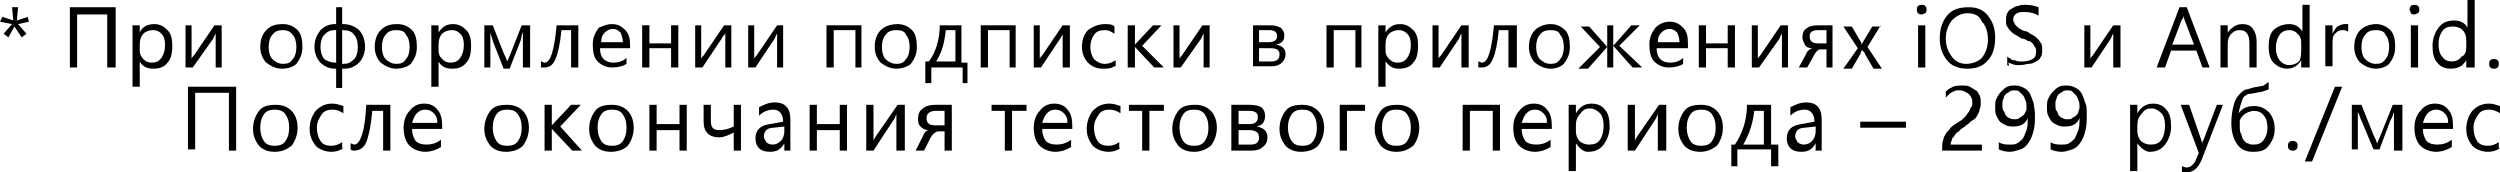 <svg enable-background="new 0 0 207.5 14.3" height="14.3" viewBox="0 0 207.5 14.3" width="207.5" xmlns="http://www.w3.org/2000/svg"><path d="m2.4 1.8-.9.2.7.8-.4.3-.6-.9-.5.9-.4-.3.7-.8-1-.2.2-.4.9.3-.1-1.1h.5l-.1 1.1.9-.3z"/><path d="m9.5 5.6h-.6v-4.4h-2.5v4.4h-.6v-5h3.8v5z"/><path d="m11.6 5.1v2.1h-.6v-5.1h.6v.6c.2-.5.7-.7 1.2-.7s.8.2 1.1.5.4.7.4 1.3-.1 1.1-.4 1.4c-.3.4-.7.5-1.2.5s-.9-.2-1.1-.6zm0-1.4v.5c0 .3.1.5.3.7s.4.3.7.3.6-.1.8-.4.3-.6.3-1.1c0-.4-.1-.7-.3-.9s-.4-.3-.7-.3-.6.1-.8.3-.3.5-.3.9z"/><path d="m18.4 5.6h-.5v-2.8c-.1.1-.1.2-.2.4l-1.7 2.4h-.6v-3.5h.5v2.8c0-.1.1-.2.2-.3l1.7-2.5h.6z"/><path d="m23.4 5.7c-.5 0-.9-.2-1.3-.5-.3-.3-.5-.8-.5-1.3 0-.6.2-1.1.5-1.4.4-.4.8-.5 1.4-.5.5 0 .9.2 1.2.5s.4.8.4 1.4-.2 1-.5 1.4c-.2.2-.6.4-1.2.4zm.1-3.2c-.4 0-.7.1-.9.4-.2.2-.3.6-.3 1s.1.8.3 1 .5.4.9.4.6-.1.8-.4c.2-.2.3-.6.3-1s-.1-.8-.3-1c-.2-.3-.5-.4-.8-.4z"/><path d="m28.4 5.7v1.6h-.5v-1.6h-.1c-.5 0-.9-.2-1.2-.5s-.5-.8-.5-1.3c0-.6.2-1 .5-1.4.3-.3.7-.5 1.2-.5h.1v-1.4h.5v1.4h.1c.5 0 1 .2 1.3.5s.5.8.5 1.4c0 .5-.2 1-.5 1.3s-.7.5-1.2.5zm-.5-.5v-2.7h-.1c-.4 0-.6.1-.9.4-.2.2-.3.6-.3 1s.1.7.3 1c.3.2.6.3 1 .3zm.5-2.7v2.8h.1c.4 0 .6-.1.9-.4.2-.2.3-.6.3-1s-.1-.8-.3-1c-.2-.3-.5-.4-1-.4z"/><path d="m32.9 5.7c-.5 0-.9-.2-1.3-.5-.3-.3-.5-.8-.5-1.3 0-.6.2-1.1.5-1.4.4-.4.8-.5 1.4-.5.5 0 .9.2 1.2.5s.4.8.4 1.4-.2 1-.5 1.4c-.2.2-.7.4-1.2.4zm0-3.2c-.4 0-.7.1-.9.4-.2.2-.3.6-.3 1s.1.8.3 1 .5.4.9.4.6-.1.8-.4c.2-.2.3-.6.3-1s-.1-.8-.3-1c-.1-.3-.4-.4-.8-.4z"/><path d="m36.4 5.1v2.1h-.6v-5.1h.6v.6c.3-.5.7-.7 1.2-.7s.8.2 1.1.5.4.7.4 1.3-.1 1.1-.4 1.4c-.3.4-.7.5-1.2.5s-.9-.2-1.1-.6zm0-1.4v.5c0 .3.1.5.3.7s.4.3.7.3.6-.1.8-.4.3-.6.3-1.1c0-.4-.1-.7-.3-.9s-.4-.3-.7-.3-.6.1-.8.3-.3.5-.3.9z"/><path d="m44 5.6h-.6v-2.9c-.1.1-.1.4-.2.7l-.9 2.3h-.5l-.9-2.3c0-.1-.1-.3-.2-.7v2.9h-.5v-3.5h.7l.9 2.3c.1.2.2.4.3.7l.3-.7.9-2.3h.7z"/><path d="m48 5.6h-.6v-3.1h-.8c-.1 1.1-.3 2-.5 2.4-.2.5-.5.7-.9.7-.1 0-.2 0-.3 0v-.5c.1 0 .2.1.3.1.5 0 .8-1 1-3.1h1.8z"/><path d="m52.3 4h-2.5c0 .4.1.7.3.9s.5.3.8.3c.4 0 .8-.1 1.1-.4v.5c-.3.2-.7.3-1.2.3s-.9-.2-1.2-.5-.4-.8-.4-1.4.2-1 .5-1.4c.3-.1.6-.3 1.1-.3s.8.2 1.1.5.4.7.4 1.3zm-.6-.5c0-.3-.1-.6-.2-.8-.2-.2-.4-.3-.6-.3-.3 0-.5.1-.7.3s-.3.4-.3.8z"/><path d="m56.3 5.6h-.6v-1.6h-1.8v1.6h-.6v-3.5h.6v1.5h1.8v-1.5h.6z"/><path d="m60.7 5.6h-.5v-2.8c-.1.1-.2.2-.3.4l-1.6 2.4h-.6v-3.5h.5v2.8c0-.1.1-.2.2-.3l1.7-2.5h.6z"/><path d="m65 5.6h-.5v-2.8c-.1.1-.1.2-.2.4l-1.6 2.4h-.6v-3.5h.5v2.8c0-.1.1-.2.2-.3l1.7-2.5h.5z"/><path d="m71.5 5.6h-.5v-3.1h-1.8v3.1h-.6v-3.5h2.9z"/><path d="m74.4 5.7c-.5 0-.9-.2-1.3-.5-.3-.3-.5-.8-.5-1.3 0-.6.2-1.1.5-1.4s.8-.5 1.4-.5c.5 0 .9.2 1.2.5s.4.8.4 1.4-.2 1-.5 1.4c-.2.2-.7.4-1.2.4zm0-3.2c-.4 0-.7.1-.9.4-.2.2-.3.6-.3 1s.1.8.3 1 .5.4.9.4.6-.1.8-.4c.2-.2.3-.6.3-1s-.1-.8-.3-1c-.1-.3-.4-.4-.8-.4z"/><path d="m80.4 6.9h-.5v-1.3h-2.6v1.3h-.5v-1.8h.3c.6-.8.9-1.9.9-3h1.8v3.1h.5v1.7zm-1.1-1.8v-2.6h-.8c-.1 1-.3 1.8-.8 2.6z"/><path d="m84.4 5.6h-.6v-3.1h-1.8v3.1h-.6v-3.5h2.9v3.5z"/><path d="m88.7 5.6h-.5v-2.8c0 .1-.1.2-.2.4l-1.6 2.4h-.6v-3.5h.5v2.8c0-.1.1-.2.2-.3l1.7-2.5h.6v3.5z"/><path d="m92.5 5.5c-.3.2-.6.2-1 .2-.5 0-.9-.2-1.2-.5s-.5-.8-.5-1.3c0-.6.2-1.1.5-1.4.4-.3.9-.5 1.4-.5.3 0 .6 0 .8.2v.6c-.3-.2-.5-.3-.8-.3-.4 0-.7.1-.9.4s-.3.6-.3 1 .1.7.3 1c.2.2.5.4.9.4.3 0 .6-.1.9-.3v.5z"/><path d="m96.6 5.6h-.8l-1.6-1.7v1.7h-.6v-3.5h.6v1.6l1.5-1.6h.7l-1.6 1.7z"/><path d="m100.4 5.6h-.5v-2.8c-.1.1-.1.2-.2.4l-1.7 2.4h-.6v-3.5h.5v2.8c0-.1.1-.2.2-.3l1.7-2.5h.6z"/><path d="m104 5.6v-3.5h1.5c.3 0 .6.1.8.2.2.2.3.4.3.6 0 .5-.2.7-.7.8.5.1.8.3.8.8 0 .3-.1.5-.3.7s-.5.3-.8.3h-1.6zm.5-3.1v1h.8c.5 0 .7-.2.7-.5s-.2-.5-.6-.5zm0 1.5v1.1h1c.5 0 .7-.2.7-.6s-.3-.5-.8-.5z"/><path d="m113.1 5.6h-.6v-3.1h-1.8v3.1h-.6v-3.5h2.9v3.5z"/><path d="m115 5.1v2.1h-.6v-5.1h.6v.6c.3-.5.7-.7 1.2-.7s.8.2 1.1.5.4.7.4 1.3-.1 1.1-.4 1.4c-.3.4-.7.5-1.2.5s-.8-.2-1.1-.6zm0-1.4v.5c0 .3.1.5.3.7s.4.3.7.3.6-.1.8-.4.3-.6.3-1.1c0-.4-.1-.7-.3-.9s-.4-.3-.7-.3-.6.1-.8.3-.3.5-.3.9z"/><path d="m121.8 5.6h-.5v-2.8c-.1.1-.1.2-.2.4l-1.6 2.4h-.6v-3.5h.5v2.8c0-.1.1-.2.2-.3l1.7-2.5h.6v3.5z"/><path d="m125.8 5.6h-.6v-3.1h-.8c-.1 1.1-.3 2-.5 2.4-.2.5-.5.7-.9.7-.1 0-.2 0-.3 0v-.5c.1 0 .2.1.3.1.5 0 .8-1 1-3.1h1.9v3.5z"/><path d="m128.7 5.7c-.5 0-.9-.2-1.3-.5-.3-.3-.5-.8-.5-1.3 0-.6.2-1.1.5-1.4s.8-.5 1.3-.5.9.2 1.2.5.4.8.4 1.4-.2 1-.5 1.4c-.2.2-.6.4-1.1.4zm0-3.2c-.4 0-.7.1-.9.4-.2.2-.3.6-.3 1s.1.8.3 1 .5.4.9.4.6-.1.8-.4c.2-.2.3-.6.3-1s-.1-.8-.3-1c-.1-.3-.4-.4-.8-.4z"/><path d="m136.3 5.6h-.8l-1.6-1.8v1.8h-.5v-1.7l-1.6 1.8h-.8l1.8-1.8-1.6-1.7h.7l1.5 1.7v-1.8h.5v1.7l1.5-1.7h.7l-1.7 1.7z"/><path d="m140 4h-2.5c0 .4.1.7.3.9s.5.3.8.3c.4 0 .8-.1 1.1-.4v.5c-.3.2-.7.3-1.2.3s-.9-.2-1.2-.5-.4-.8-.4-1.4.2-1 .5-1.4c.3-.3.7-.5 1.2-.5s.8.2 1.1.5.4.7.4 1.3v.4zm-.6-.5c0-.3-.1-.6-.2-.8-.2-.2-.4-.3-.6-.3-.3 0-.5.1-.7.3s-.3.4-.3.8z"/><path d="m144 5.6h-.6v-1.6h-1.8v1.6h-.6v-3.5h.6v1.5h1.8v-1.5h.6z"/><path d="m148.4 5.6h-.5v-2.8c-.1.1-.1.2-.2.4l-1.7 2.4h-.6v-3.5h.5v2.8c0-.1.1-.2.2-.3l1.7-2.5h.6z"/><path d="m152.2 5.6h-.6v-1.5h-.5c-.2 0-.4.2-.6.6l-.5.9h-.7l.6-1.1c.1-.3.3-.4.5-.5-.3 0-.5-.1-.6-.3s-.2-.4-.2-.6c0-.3.1-.6.3-.7.2-.2.5-.3 1-.3h1.2v3.5zm-.6-1.9v-1.2h-.7c-.5 0-.7.2-.7.5 0 .4.2.6.7.6h.7z"/><path d="m156.1 2.1-1.1 1.8 1.2 1.8h-.7l-.7-1.2c0-.1-.1-.2-.2-.3s-.1.1-.2.3l-.7 1.2h-.7l1.2-1.7-1.2-1.8h.7l.7 1.2c.1.1.1.2.1.3l.9-1.5h.7z"/><path d="m159.5 1.2c-.1 0-.2 0-.3-.1s-.1-.2-.1-.3 0-.2.1-.3.2-.1.3-.1.2 0 .3.1.1.2.1.3 0 .2-.1.3c-.1 0-.2.1-.3.1zm.3 4.4h-.6v-3.5h.6z"/><path d="m163.3 5.7c-.7 0-1.3-.2-1.7-.7s-.6-1.1-.6-1.8c0-.8.2-1.4.6-1.9s1-.7 1.8-.7c.7 0 1.2.2 1.6.7s.6 1.1.6 1.8c0 .8-.2 1.5-.6 1.9-.4.5-1 .7-1.7.7zm0-4.6c-.5 0-.9.2-1.3.6-.3.4-.5.9-.5 1.5s.2 1.1.5 1.5.7.6 1.2.6 1-.2 1.3-.5c.3-.4.5-.9.5-1.5 0-.7-.2-1.2-.5-1.5-.2-.5-.6-.7-1.2-.7z"/><path d="m166.6 5.4v-.7c.1.1.2.1.3.2s.2.1.3.1.2.1.4.1.2 0 .3 0c.4 0 .6-.1.8-.2s.3-.3.3-.6c0-.1 0-.3-.1-.4s-.1-.2-.2-.3-.2-.2-.4-.2c-.1-.1-.3-.2-.5-.2-.2-.1-.3-.2-.5-.3s-.3-.2-.4-.3-.2-.2-.3-.4c-.1-.1-.1-.3-.1-.5s0-.4.1-.6.2-.3.4-.4.3-.2.5-.2c.2-.1.4-.1.6-.1.5 0 .8.1 1.1.2v.7c-.3-.2-.7-.3-1.1-.3-.1 0-.3 0-.4 0s-.2.1-.3.1c-.1.1-.2.1-.2.2-.1.1-.1.2-.1.3s0 .2.1.3c0 .1.1.2.2.3s.2.2.3.2c.1.1.3.2.5.2.2.1.3.2.5.3s.3.2.4.3.2.2.3.4c.1.1.1.3.1.5s0 .5-.1.6c-.1.2-.2.3-.4.4s-.3.2-.6.2c-.2 0-.4.1-.7.1-.1 0-.2 0-.3 0s-.2 0-.4-.1c-.1 0-.2-.1-.3-.1.1.3 0 .3-.1.2z"/><path d="m175.9 5.6h-.5v-2.8c-.1.1-.1.2-.2.4l-1.6 2.4h-.6v-3.5h.5v2.8c0-.1.1-.2.2-.3l1.7-2.5h.6v3.5z"/><path d="m183.4 5.6h-.6l-.5-1.4h-2.1l-.5 1.4h-.7l1.9-5h.6zm-1.3-1.9-.8-2.1c0-.1-.1-.2-.1-.3 0 .1 0 .3-.1.3l-.8 2.1z"/><path d="m187.3 5.6h-.6v-2c0-.8-.3-1.1-.8-1.1-.3 0-.5.1-.7.3s-.3.5-.3.8v2h-.6v-3.5h.6v.6c.3-.4.7-.7 1.2-.7.4 0 .7.1.9.4s.3.6.3 1.1z"/><path d="m191.6 5.6h-.6v-.6c-.3.5-.7.7-1.2.7-.4 0-.8-.2-1.1-.5s-.4-.8-.4-1.3c0-.6.1-1.1.4-1.4s.8-.5 1.3-.5.8.2 1.1.6v-2.2h.6v5.2zm-.6-1.6v-.5c0-.3-.1-.5-.3-.7s-.4-.3-.7-.3-.6.1-.8.4-.3.6-.3 1.1c0 .4.1.7.3 1 .2.2.4.4.8.4.3 0 .6-.1.8-.3s.2-.7.2-1.1z"/><path d="m194.8 2.6c-.1-.1-.2-.1-.4-.1s-.4.1-.6.3-.2.5-.2.9v1.8h-.6v-3.4h.6v.7c.1-.2.2-.4.4-.6.2-.1.4-.2.6-.2h.3v.6z"/><path d="m197.2 5.7c-.5 0-.9-.2-1.3-.5-.3-.3-.5-.8-.5-1.3 0-.6.2-1.1.5-1.4s.8-.5 1.3-.5.9.2 1.2.5.4.8.4 1.4-.2 1-.5 1.4c-.2.2-.6.4-1.1.4zm0-3.2c-.4 0-.7.1-.9.4-.2.2-.3.6-.3 1s.1.8.3 1 .5.4.9.4.6-.1.8-.4c.2-.2.3-.6.3-1s-.1-.8-.3-1c-.1-.3-.4-.4-.8-.4z"/><path d="m200.4 1.2c-.1 0-.2 0-.3-.1 0-.1-.1-.2-.1-.3s0-.2.1-.3.2-.1.3-.1.2 0 .3.1.1.2.1.3 0 .2-.1.3c-.1 0-.2.1-.3.1zm.3 4.4h-.6v-3.5h.6z"/><path d="m205.3 5.6h-.6v-.6c-.3.5-.7.7-1.3.7-.5 0-.9-.2-1.1-.5-.3-.3-.4-.8-.4-1.4s.2-1.1.5-1.5.7-.6 1.3-.6c.5 0 .9.2 1.1.6v-2.3h.6v5.6zm-.6-1.7v-.6c0-.3-.1-.6-.3-.8s-.5-.3-.8-.3c-.4 0-.7.1-.9.4s-.3.6-.3 1.1c0 .4.1.8.3 1 .2.3.5.4.8.4s.6-.1.8-.4c.3-.1.4-.4.4-.8z"/><path d="m207 5.7c-.1 0-.2 0-.3-.1s-.1-.2-.1-.3 0-.2.1-.3.2-.1.3-.1.2 0 .3.1.1.2.1.3 0 .2-.1.3-.2.1-.3.1z"/><path d="m19.7 12.5h-.7v-4.8h-2.8v4.7h-.6v-5.2h4v5.3z"/><path d="m22.8 12.6c-.6 0-1-.2-1.3-.5-.3-.4-.5-.8-.5-1.4s.2-1.1.5-1.5.8-.5 1.4-.5 1 .2 1.3.5.5.8.5 1.4-.2 1.1-.5 1.5c-.4.3-.8.5-1.4.5zm0-3.5c-.4 0-.7.1-.9.4s-.3.6-.3 1.1c0 .4.1.8.3 1.1s.5.4.9.4.7-.1.9-.4.3-.6.3-1.1-.1-.8-.3-1.1-.5-.4-.9-.4z"/><path d="m28.5 12.3c-.3.2-.6.3-1 .3-.5 0-1-.2-1.3-.5-.3-.4-.5-.8-.5-1.4s.2-1.1.5-1.5c.4-.4.8-.6 1.4-.6.3 0 .6.1.9.2v.6c-.3-.2-.6-.3-.9-.3-.4 0-.7.1-.9.4s-.4.6-.4 1.1c0 .4.1.8.3 1.1s.5.4.9.4c.3 0 .6-.1.9-.3v.5z"/><path d="m32.4 12.5h-.6v-3.3h-.9c-.1 1.2-.3 2.1-.5 2.6s-.6.7-1 .7c-.1 0-.2 0-.3-.1v-.5c.1 0 .2.1.3.1.5 0 .9-1.1 1-3.3h2z"/><path d="m36.9 10.7h-2.7c0 .4.1.7.3 1 .2.2.5.3.9.3s.8-.1 1.2-.4v.6c-.3.2-.8.4-1.3.4s-1-.2-1.3-.5-.5-.8-.5-1.5c0-.6.2-1.1.5-1.4.3-.4.7-.6 1.2-.6s.9.2 1.1.5c.3.3.4.8.4 1.3v.3zm-.6-.5c0-.4-.1-.6-.3-.8s-.4-.3-.7-.3-.5.1-.7.3-.3.5-.4.8z"/><path d="m42 12.6c-.6 0-1-.2-1.3-.5-.3-.4-.5-.8-.5-1.4s.2-1.1.5-1.5.8-.5 1.4-.5 1 .2 1.3.5.5.8.5 1.4-.2 1.1-.5 1.5c-.3.3-.8.5-1.4.5zm.1-3.5c-.4 0-.7.1-.9.4s-.3.6-.3 1.1c0 .4.1.8.3 1.1s.5.4.9.4.7-.1.9-.4.3-.6.3-1.1-.1-.8-.3-1.1-.5-.4-.9-.4z"/><path d="m48.3 12.5h-.8l-1.7-1.8v1.8h-.6v-3.8h.6v1.7l1.6-1.7h.8l-1.7 1.8z"/><path d="m50.7 12.6c-.6 0-1-.2-1.3-.5-.3-.4-.5-.8-.5-1.4s.2-1.1.5-1.5.8-.5 1.4-.5 1 .2 1.3.5.5.8.5 1.4-.2 1.1-.5 1.5c-.3.3-.8.5-1.4.5zm.1-3.5c-.4 0-.7.1-.9.4s-.3.6-.3 1.1c0 .4.1.8.3 1.1s.5.4.9.4.7-.1.9-.4.3-.6.3-1.1-.1-.8-.3-1.1-.5-.4-.9-.4z"/><path d="m57 12.5h-.6v-1.7h-1.9v1.7h-.6v-3.8h.6v1.6h1.9v-1.6h.6z"/><path d="m61.5 12.5h-.6v-1.5c-.4.2-.8.4-1.2.4-.8 0-1.3-.4-1.3-1.3v-1.4h.6v1.3c0 .6.2.8.7.8.4 0 .8-.1 1.2-.3v-1.8h.6z"/><path d="m65.7 12.5h-.6v-.6c-.3.5-.6.7-1.2.7-.4 0-.7-.1-.9-.3s-.3-.5-.3-.8c0-.7.4-1.1 1.2-1.2l1.1-.2c0-.6-.3-1-.8-1s-.9.2-1.2.5v-.7c.4-.2.8-.4 1.3-.4.9 0 1.3.5 1.3 1.4v2.6zm-.6-2-.9.1c-.3 0-.5.1-.6.2s-.2.3-.2.5.1.3.2.5c.1.1.3.2.5.2.3 0 .5-.1.7-.3s.3-.5.3-.8z"/><path d="m70.3 12.5h-.6v-1.7h-1.9v1.7h-.6v-3.8h.6v1.6h1.9v-1.6h.6z"/><path d="m74.9 12.5h-.5v-3c-.1.1-.1.3-.2.4l-1.7 2.6h-.6v-3.8h.6v3c0-.1.1-.2.2-.4l1.8-2.6h.6v3.8z"/><path d="m79 12.5h-.6v-1.6h-.5c-.2 0-.5.2-.7.6l-.5 1h-.7l.6-1.2c.1-.3.3-.5.5-.5-.3 0-.5-.1-.7-.3s-.2-.4-.2-.7.1-.6.4-.8c.2-.2.6-.3 1-.3h1.4zm-.6-2.1v-1.2h-.7c-.5 0-.8.2-.8.6s.2.6.7.6z"/><path d="m85.2 9.2h-1.2v3.3h-.6v-3.3h-1.1v-.5h2.9z"/><path d="m89.2 10.7h-2.7c0 .4.1.7.3 1 .2.2.5.3.9.3s.8-.1 1.2-.4v.6c-.3.2-.8.4-1.3.4s-1-.2-1.3-.5-.5-.8-.5-1.5c0-.6.2-1.1.5-1.4.3-.4.7-.6 1.2-.6s.9.2 1.1.5c.3.3.4.8.4 1.3v.3zm-.6-.5c0-.4-.1-.6-.3-.8s-.4-.3-.7-.3-.5.1-.7.3-.3.5-.4.8z"/><path d="m93 12.3c-.3.2-.6.3-1 .3-.5 0-1-.2-1.3-.5-.3-.4-.5-.8-.5-1.4s.2-1.1.5-1.5c.4-.4.8-.6 1.4-.6.3 0 .6.1.9.2v.6c-.3-.2-.6-.3-.9-.3-.4 0-.7.1-.9.4s-.4.6-.4 1.1c0 .4.1.8.3 1.1s.5.4.9.4c.3 0 .6-.1.9-.3v.5z"/><path d="m96.5 9.2h-1.1v3.3h-.6v-3.3h-1.1v-.5h2.9v.5z"/><path d="m99.1 12.6c-.6 0-1-.2-1.3-.5-.3-.4-.5-.8-.5-1.4s.2-1.1.5-1.5.8-.5 1.4-.5 1 .2 1.3.5.5.8.5 1.4-.2 1.1-.5 1.5c-.4.3-.8.5-1.4.5zm0-3.5c-.4 0-.7.1-.9.4s-.3.6-.3 1.1c0 .4.1.8.3 1.1s.5.4.9.4.7-.1.9-.4.3-.6.3-1.1-.1-.8-.3-1.1-.5-.4-.9-.4z"/><path d="m102.2 12.5v-3.8h1.6c.4 0 .7.1.9.2.2.2.3.4.3.7 0 .5-.2.8-.7.9.6.1.9.4.9.9 0 .3-.1.6-.4.8-.2.2-.5.3-.9.3zm.6-3.3v1.1h.9c.5 0 .7-.2.7-.6 0-.3-.2-.5-.7-.5zm0 1.6v1.2h1c.5 0 .7-.2.7-.6s-.3-.6-.8-.6z"/><path d="m108 12.6c-.6 0-1-.2-1.3-.5-.3-.4-.5-.8-.5-1.4s.2-1.1.5-1.5.8-.5 1.4-.5 1 .2 1.3.5.5.8.5 1.4-.2 1.1-.5 1.5c-.3.3-.8.5-1.4.5zm.1-3.5c-.4 0-.7.1-.9.4s-.3.6-.3 1.1c0 .4.1.8.3 1.1s.5.4.9.4.7-.1.9-.4.3-.6.3-1.1-.1-.8-.3-1.1-.5-.4-.9-.4z"/><path d="m113.3 9.2h-1.5v3.3h-.6v-3.8h2.1z"/><path d="m115.9 12.6c-.6 0-1-.2-1.3-.5-.3-.4-.5-.8-.5-1.4s.2-1.1.5-1.5.8-.5 1.4-.5 1 .2 1.3.5.5.8.5 1.4-.2 1.1-.5 1.5c-.4.3-.8.5-1.4.5zm0-3.5c-.4 0-.7.1-.9.4s-.3.6-.3 1.1c0 .4.1.8.3 1.1s.5.4.9.4.7-.1.9-.4.3-.6.3-1.1-.1-.8-.3-1.1-.5-.4-.9-.4z"/><path d="m124.5 12.5h-.6v-3.3h-1.9v3.3h-.6v-3.8h3.1z"/><path d="m129 10.7h-2.7c0 .4.1.7.3 1 .2.2.5.3.9.3s.8-.1 1.2-.4v.6c-.3.2-.8.4-1.3.4s-1-.2-1.3-.5-.5-.8-.5-1.5c0-.6.2-1.1.5-1.4.3-.4.7-.6 1.2-.6s.9.2 1.1.5c.3.3.4.8.4 1.3v.3zm-.6-.5c0-.4-.1-.6-.3-.8s-.4-.3-.7-.3-.5.1-.7.3-.3.5-.4.8z"/><path d="m130.8 11.9v2.3h-.6v-5.5h.6v.7c.3-.5.7-.8 1.3-.8.5 0 .9.2 1.1.5.3.3.4.8.4 1.4s-.2 1.1-.5 1.5-.7.6-1.3.6c-.4 0-.7-.3-1-.7zm0-1.5v.5c0 .3.1.6.3.8s.5.3.8.3c.4 0 .7-.1.9-.4s.3-.7.3-1.2c0-.4-.1-.8-.3-1s-.5-.4-.8-.4c-.4 0-.6.1-.8.4-.3.3-.4.6-.4 1z"/><path d="m138.1 12.5h-.5v-3c-.1.1-.1.3-.2.4l-1.7 2.6h-.6v-3.8h.6v3c0-.1.1-.2.2-.4l1.8-2.6h.6v3.8z"/><path d="m141.1 12.6c-.6 0-1-.2-1.3-.5-.3-.4-.5-.8-.5-1.4s.2-1.1.5-1.5.8-.5 1.4-.5 1 .2 1.3.5.5.8.5 1.4-.2 1.1-.5 1.5c-.4.3-.8.5-1.4.5zm.1-3.5c-.4 0-.7.1-.9.4s-.3.6-.3 1.1c0 .4.1.8.3 1.1s.5.4.9.4.7-.1.9-.4.3-.6.3-1.1-.1-.8-.3-1.1-.5-.4-.9-.4z"/><path d="m147.5 13.8h-.5v-1.4h-2.8v1.4h-.5v-1.8h.3c.6-.9 1-2 1-3.3h2v3.3h.6v1.8zm-1.1-1.8v-2.8h-.8c-.1 1-.4 1.9-.9 2.8z"/><path d="m151.3 12.5h-.6v-.6c-.3.5-.6.7-1.2.7-.4 0-.7-.1-.9-.3s-.3-.5-.3-.8c0-.7.4-1.1 1.2-1.2l1.1-.2c0-.6-.3-1-.8-1s-.9.2-1.2.5v-.7c.4-.2.8-.4 1.3-.4.9 0 1.3.5 1.3 1.4v2.6zm-.6-2-.9.1c-.3 0-.5.1-.6.2s-.2.3-.2.5.1.3.2.5c.1.1.3.2.5.2.3 0 .5-.1.7-.3s.3-.5.3-.8z"/><path d="m158.2 10.6h-3.8v-.5h3.8z"/><path d="m163.7 8.5c0-.2 0-.3-.1-.4 0-.1-.1-.2-.2-.3s-.2-.1-.3-.2c-.1 0-.2-.1-.4-.1-.1 0-.2 0-.3 0s-.2.1-.3.1c-.1.1-.2.1-.3.2s-.2.2-.3.3v-.5c.2-.2.4-.3.6-.4s.5-.1.8-.1c.2 0 .4 0 .6.1s.3.2.5.3.2.3.3.4c.1.2.1.4.1.6s0 .4-.1.6c0 .2-.1.3-.2.5s-.2.3-.4.4-.3.3-.5.4c-.2.2-.5.3-.6.5-.2.1-.3.2-.4.4-.1.1-.2.2-.2.3s-.1.2-.1.4h2.6v.5h-3.3v-.3c0-.2 0-.4.1-.6 0-.2.1-.3.2-.5s.3-.3.4-.5c.2-.2.4-.3.7-.5.2-.1.4-.3.5-.4s.2-.3.3-.4.1-.3.2-.4.1-.2.1-.4z"/><path d="m168.9 9.5c0 .5 0 .9-.1 1.3s-.2.7-.4 1-.4.5-.7.6-.6.2-.9.2-.7-.1-.9-.2v-.6c.3.2.6.2.9.2.2 0 .5 0 .6-.1.2-.1.3-.2.5-.4.1-.2.2-.4.3-.7s.1-.6.1-1c-.2.5-.6.7-1.2.7-.2 0-.4 0-.6-.1s-.4-.2-.5-.3-.2-.3-.3-.5-.1-.4-.1-.7 0-.5.1-.7.2-.4.4-.6.3-.3.5-.4.4-.1.7-.1.5.1.7.2.4.3.5.5.2.5.3.8c0 .2.1.5.1.9zm-.7-.6c0-.2 0-.4-.1-.6s-.1-.3-.2-.4-.2-.2-.3-.3-.3-.1-.4-.1-.3 0-.4.1-.2.1-.3.2-.2.2-.2.4c-.1.1-.1.3-.1.5s0 .4.1.5.1.3.2.4.2.2.3.2c.1.1.3.1.4.1s.3 0 .4-.1.2-.1.3-.2.2-.2.2-.3c.1-.1.1-.2.1-.4z"/><path d="m173.2 9.5c0 .5 0 .9-.1 1.3s-.2.7-.4 1-.4.5-.7.6-.6.2-.9.2-.7-.1-.9-.2v-.6c.3.2.6.2.9.2.2 0 .5 0 .6-.1.2-.1.3-.2.5-.4.1-.2.2-.4.3-.7s.1-.6.1-1c-.2.5-.6.7-1.2.7-.2 0-.4 0-.6-.1s-.4-.2-.5-.3-.2-.3-.3-.5-.1-.4-.1-.7 0-.5.1-.7.2-.4.4-.6.3-.3.5-.4.4-.1.7-.1.5.1.7.2.4.3.5.5.2.5.3.8c.1.2.1.5.1.9zm-.6-.6c0-.2 0-.4-.1-.6s-.1-.3-.2-.4-.2-.2-.3-.3-.3-.1-.4-.1-.3 0-.4.1-.2.1-.3.2-.2.2-.2.4c-.1.1-.1.3-.1.5s0 .4.1.5.1.3.2.4.2.2.3.2c.1.1.3.1.4.1s.3 0 .4-.1.2-.1.3-.2.2-.2.2-.3.1-.2.1-.4z"/><path d="m177.4 11.9v2.3h-.6v-5.5h.6v.7c.3-.5.7-.8 1.3-.8.5 0 .9.2 1.1.5.3.3.4.8.4 1.4s-.2 1.1-.5 1.5-.7.6-1.3.6c-.3 0-.7-.3-1-.7zm0-1.5v.5c0 .3.1.6.3.8s.5.3.8.3c.4 0 .7-.1.9-.4s.3-.7.3-1.2c0-.4-.1-.8-.3-1s-.5-.4-.8-.4c-.4 0-.6.1-.8.4-.3.3-.4.6-.4 1z"/><path d="m184.5 8.7-1.7 4.4c-.3.8-.7 1.2-1.3 1.2-.2 0-.3 0-.4 0v-.5c.1 0 .2.1.4.1.3 0 .5-.2.7-.5l.3-.7-1.5-4h.7l1 2.9s0 .1.1.3c0-.1 0-.2.1-.3l1.1-2.9z"/><path d="m188.3 6.8v.6c-.1.1-.3.1-.5.2-.6.1-.9.2-1.2.2-.2.1-.4.2-.5.5s-.2.6-.3 1.1c.3-.4.7-.6 1.3-.6.5 0 .9.2 1.2.5s.5.8.5 1.4-.2 1-.5 1.4-.7.5-1.3.5-1-.2-1.3-.6-.5-1-.5-1.8c0-.6.1-1.1.2-1.5s.3-.7.5-.9.4-.4.7-.4c.2-.1.7-.2 1.3-.3.2-.2.3-.2.4-.3zm-2.4 3.2v.5c0 .2 0 .4.1.6s.1.4.2.5.2.3.4.3c.1.1.3.1.5.1.3 0 .6-.1.8-.4s.3-.6.3-1-.1-.8-.3-1c-.2-.3-.5-.4-.9-.4-.5.1-.9.3-1.1.8z"/><path d="m190.3 12.5c-.1 0-.2 0-.3-.1s-.1-.2-.1-.3 0-.2.1-.3.2-.1.3-.1.2 0 .3.1.1.2.1.3 0 .2-.1.3-.2.1-.3.1z"/><path d="m194.4 7.2-2.5 6.2h-.6l2.5-6.2z"/><path d="m199.3 12.5h-.6v-3.2c-.1.2-.1.4-.3.7l-.9 2.4h-.5l-1-2.4c-.1-.1-.1-.4-.3-.7v3.1h-.5v-3.7h.8l1 2.5c.1.2.2.4.3.7l.3-.7 1-2.5h.8v3.8z"/><path d="m203.8 10.7h-2.7c0 .4.1.7.3 1 .2.2.5.3.9.3s.8-.1 1.2-.4v.6c-.3.2-.8.4-1.3.4s-1-.2-1.3-.5-.5-.8-.5-1.5c0-.6.2-1.1.5-1.4.3-.4.7-.6 1.2-.6s.9.2 1.1.5c.3.3.4.8.4 1.3v.3zm-.6-.5c0-.4-.1-.6-.3-.8s-.4-.3-.7-.3-.5.1-.7.3-.3.5-.4.8z"/><path d="m207.5 12.3c-.3.2-.6.3-1 .3-.5 0-1-.2-1.3-.5-.3-.4-.5-.8-.5-1.4s.2-1.1.5-1.5c.4-.4.8-.6 1.4-.6.3 0 .6.1.9.2v.6c-.3-.2-.6-.3-.9-.3-.4 0-.7.1-.9.4s-.4.6-.4 1.1c0 .4.1.8.3 1.1s.5.4.9.4c.3 0 .6-.1.9-.3v.5z"/></svg>